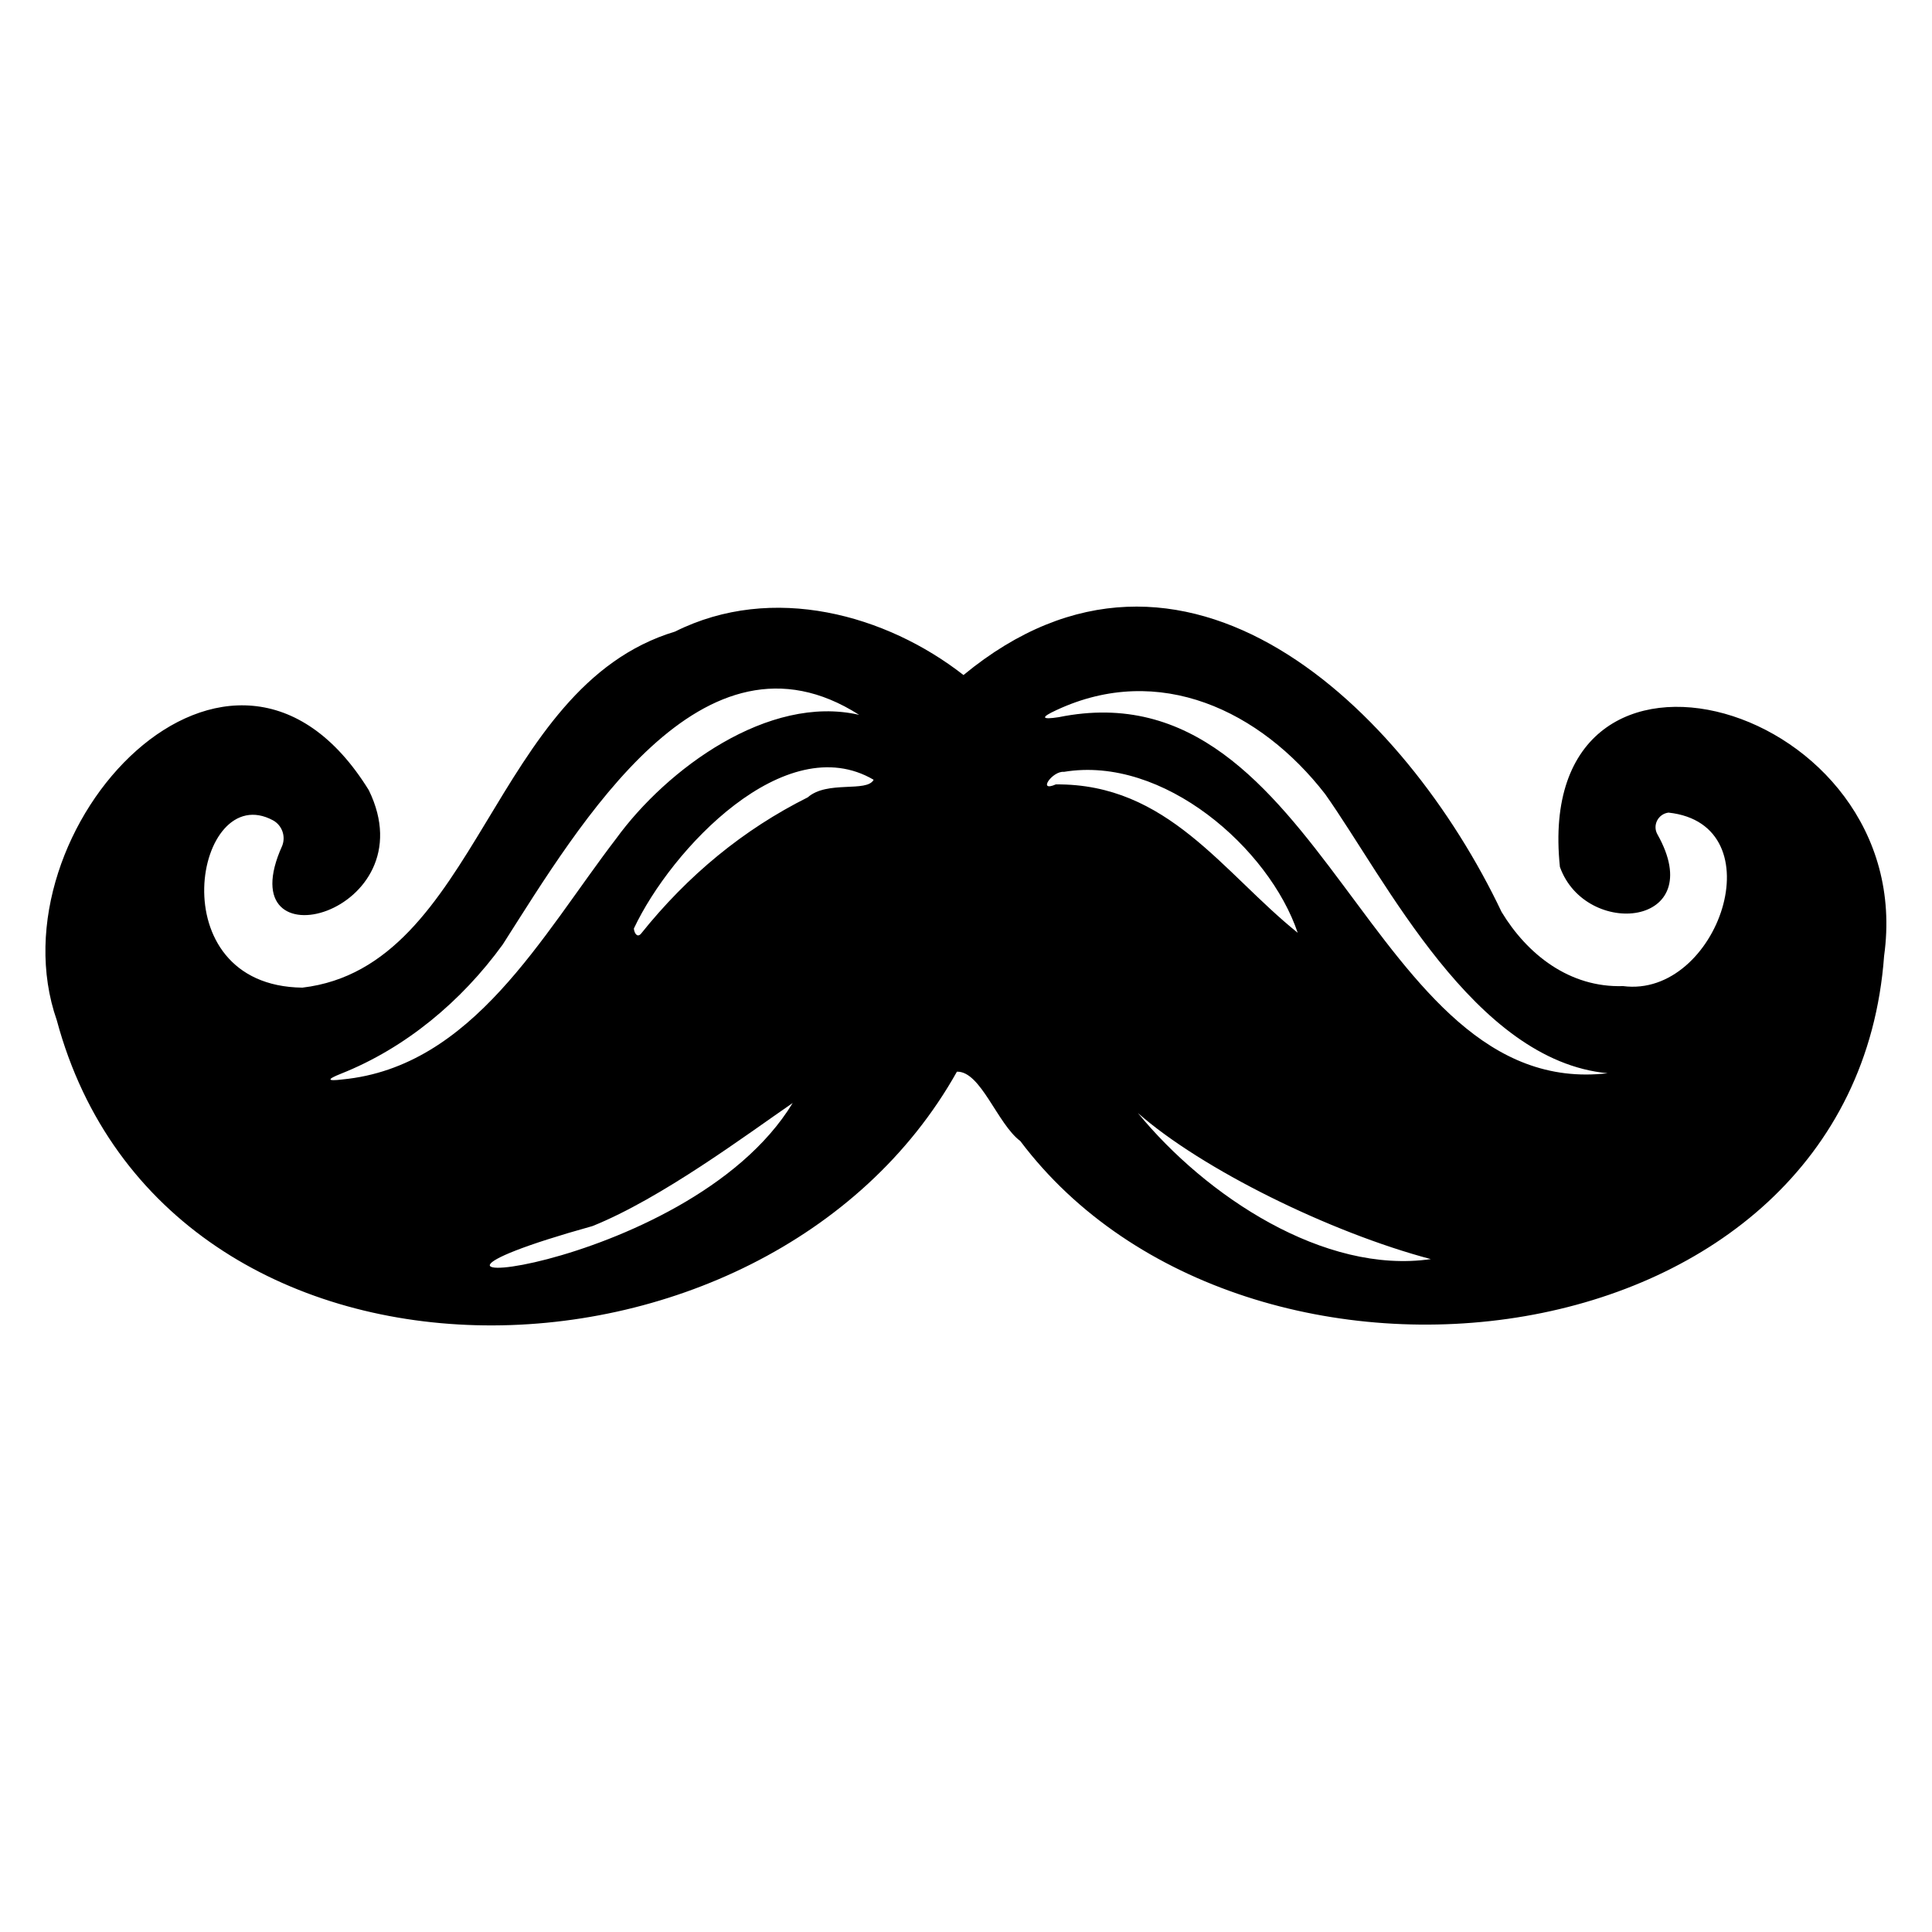 <?xml version="1.0" encoding="UTF-8"?>
<svg width="700pt" height="700pt" version="1.1" viewBox="0 0 700 700" xmlns="http://www.w3.org/2000/svg">
 <path d="m346.71 388.29c-69.23 123.55-286.79 127.61-326.13-18.617-24.148-69.16 63.422-163.66 113.05-83.371 21.84 44.73-51.66 64.891-31.359 20.09 1.328-3.5-0.141-7.422-3.359-9.172-28.07-15.121-41.93 59.988 10.641 60.621 64.051-7.559 68.18-108.85 135.03-129.01 35.422-17.711 76.648-6.019 104.51 15.75 79.73-65.801 159.88 12.039 194.95 85.82 9.309 15.398 24.641 27.512 44.031 26.879 34.441 4.481 55.789-58.59 16.449-62.859-3.781 0.488-5.879 4.621-3.988 7.91 18.898 33.602-26.039 37.871-35.352 11.762-10.359-99.191 130.27-59.641 117.46 32.27-10.988 150.29-231.49 175.35-312.97 67.059-8.336-6.227-14.355-25.406-22.965-25.129m-123.48-84.418c18.34-25.27 55.23-52.43 88.059-44.871-56.699-36.191-101.08 39.27-129.15 83.23-14.98 20.648-35.281 37.52-58.52 46.762-5.32 2.102-5.18 2.801 0.488 2.102 47.18-4.555 72.242-52.152 99.121-87.223m359.24 84.98c-48.367-4.551-80.43-70.211-102.34-101.15-23.379-30.172-60.059-47.809-97.301-30.449-5.809 2.66-5.602 3.57 0.77 2.59 96.531-19.602 112.14 139.09 198.87 129.01m-289.8-99.961c7.07-6.231 21.422-1.68 23.871-6.371-31.988-18.762-73.359 25.129-86.871 53.898 0.07 1.328 1.051 3.5 2.519 1.961 17.078-21.348 37.238-37.867 60.48-49.488m89.879-4.691c40.531-0.352 60.41 31.852 87.641 53.762-10.289-30.52-48.648-64.328-84.699-58.309-4.133-0.422-9.801 7.559-2.941 4.547m-167.86 160.02c-102.2 28.488 34.371 18.34 72.52-44.59-16.59 11.41-47.461 34.512-72.52 44.59m197.61-40.949c24.641 30.102 67.551 58.52 106.12 52.922-36.473-9.66-82.953-32.551-106.12-52.922z"/>
</svg>
